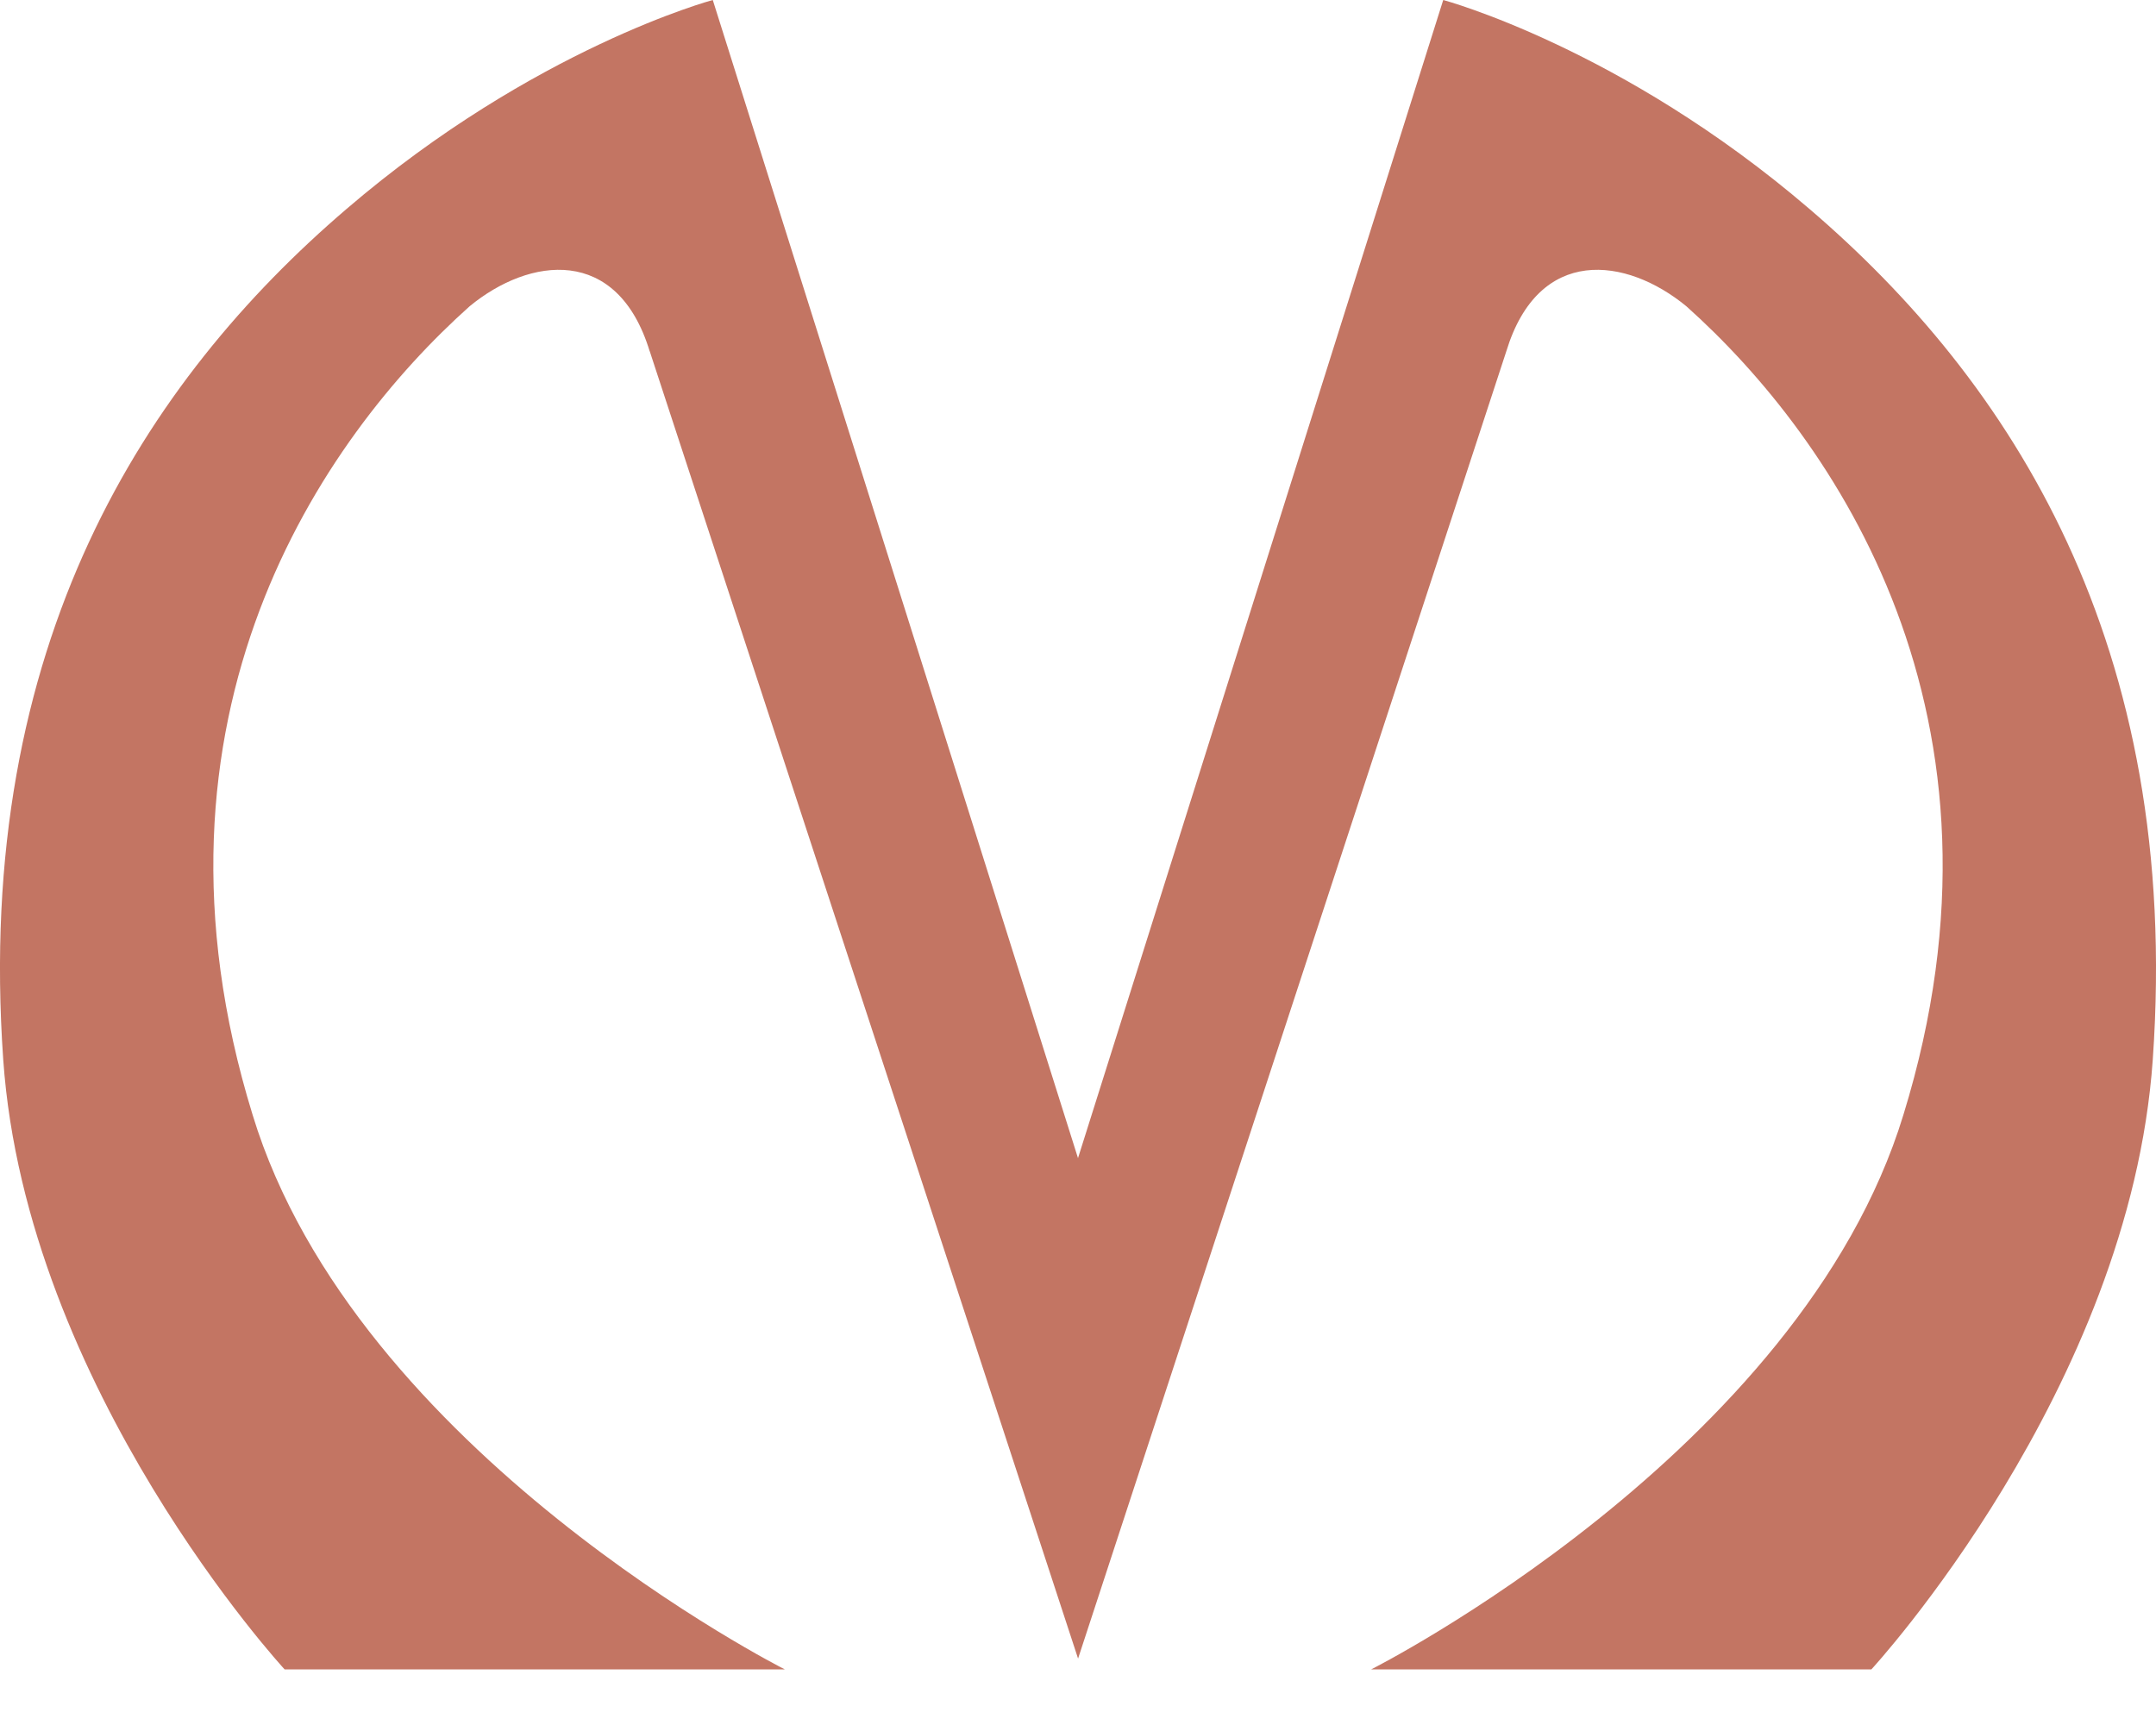 <svg width="30" height="24" viewBox="0 0 30 24" fill="none" xmlns="http://www.w3.org/2000/svg">
<path d="M9.04 4.887C8.59 3.412 7.369 3.574 6.535 4.261C4.479 6.099 1.802 9.956 3.515 15.511C4.95 20.216 10.92 23.226 10.92 23.226H3.96C3.96 23.226 0.366 19.328 0.045 14.743C-0.362 8.947 2.037 5.291 4.821 2.908C7.434 0.666 9.918 0 9.918 0L15 16.113L20.082 0C20.082 0 22.566 0.666 25.179 2.908C27.963 5.291 30.362 8.947 29.955 14.743C29.634 19.328 26.04 23.226 26.04 23.226H19.08C19.08 23.226 25.05 20.216 26.485 15.511C28.198 9.957 25.521 6.099 23.465 4.261C22.63 3.574 21.41 3.412 20.96 4.887C19.419 9.593 15.001 23.076 15.001 23.076C15.001 23.076 10.583 9.588 9.041 4.887H9.04Z" fill="#BD6653" fill-opacity="0.9"/>
</svg>
